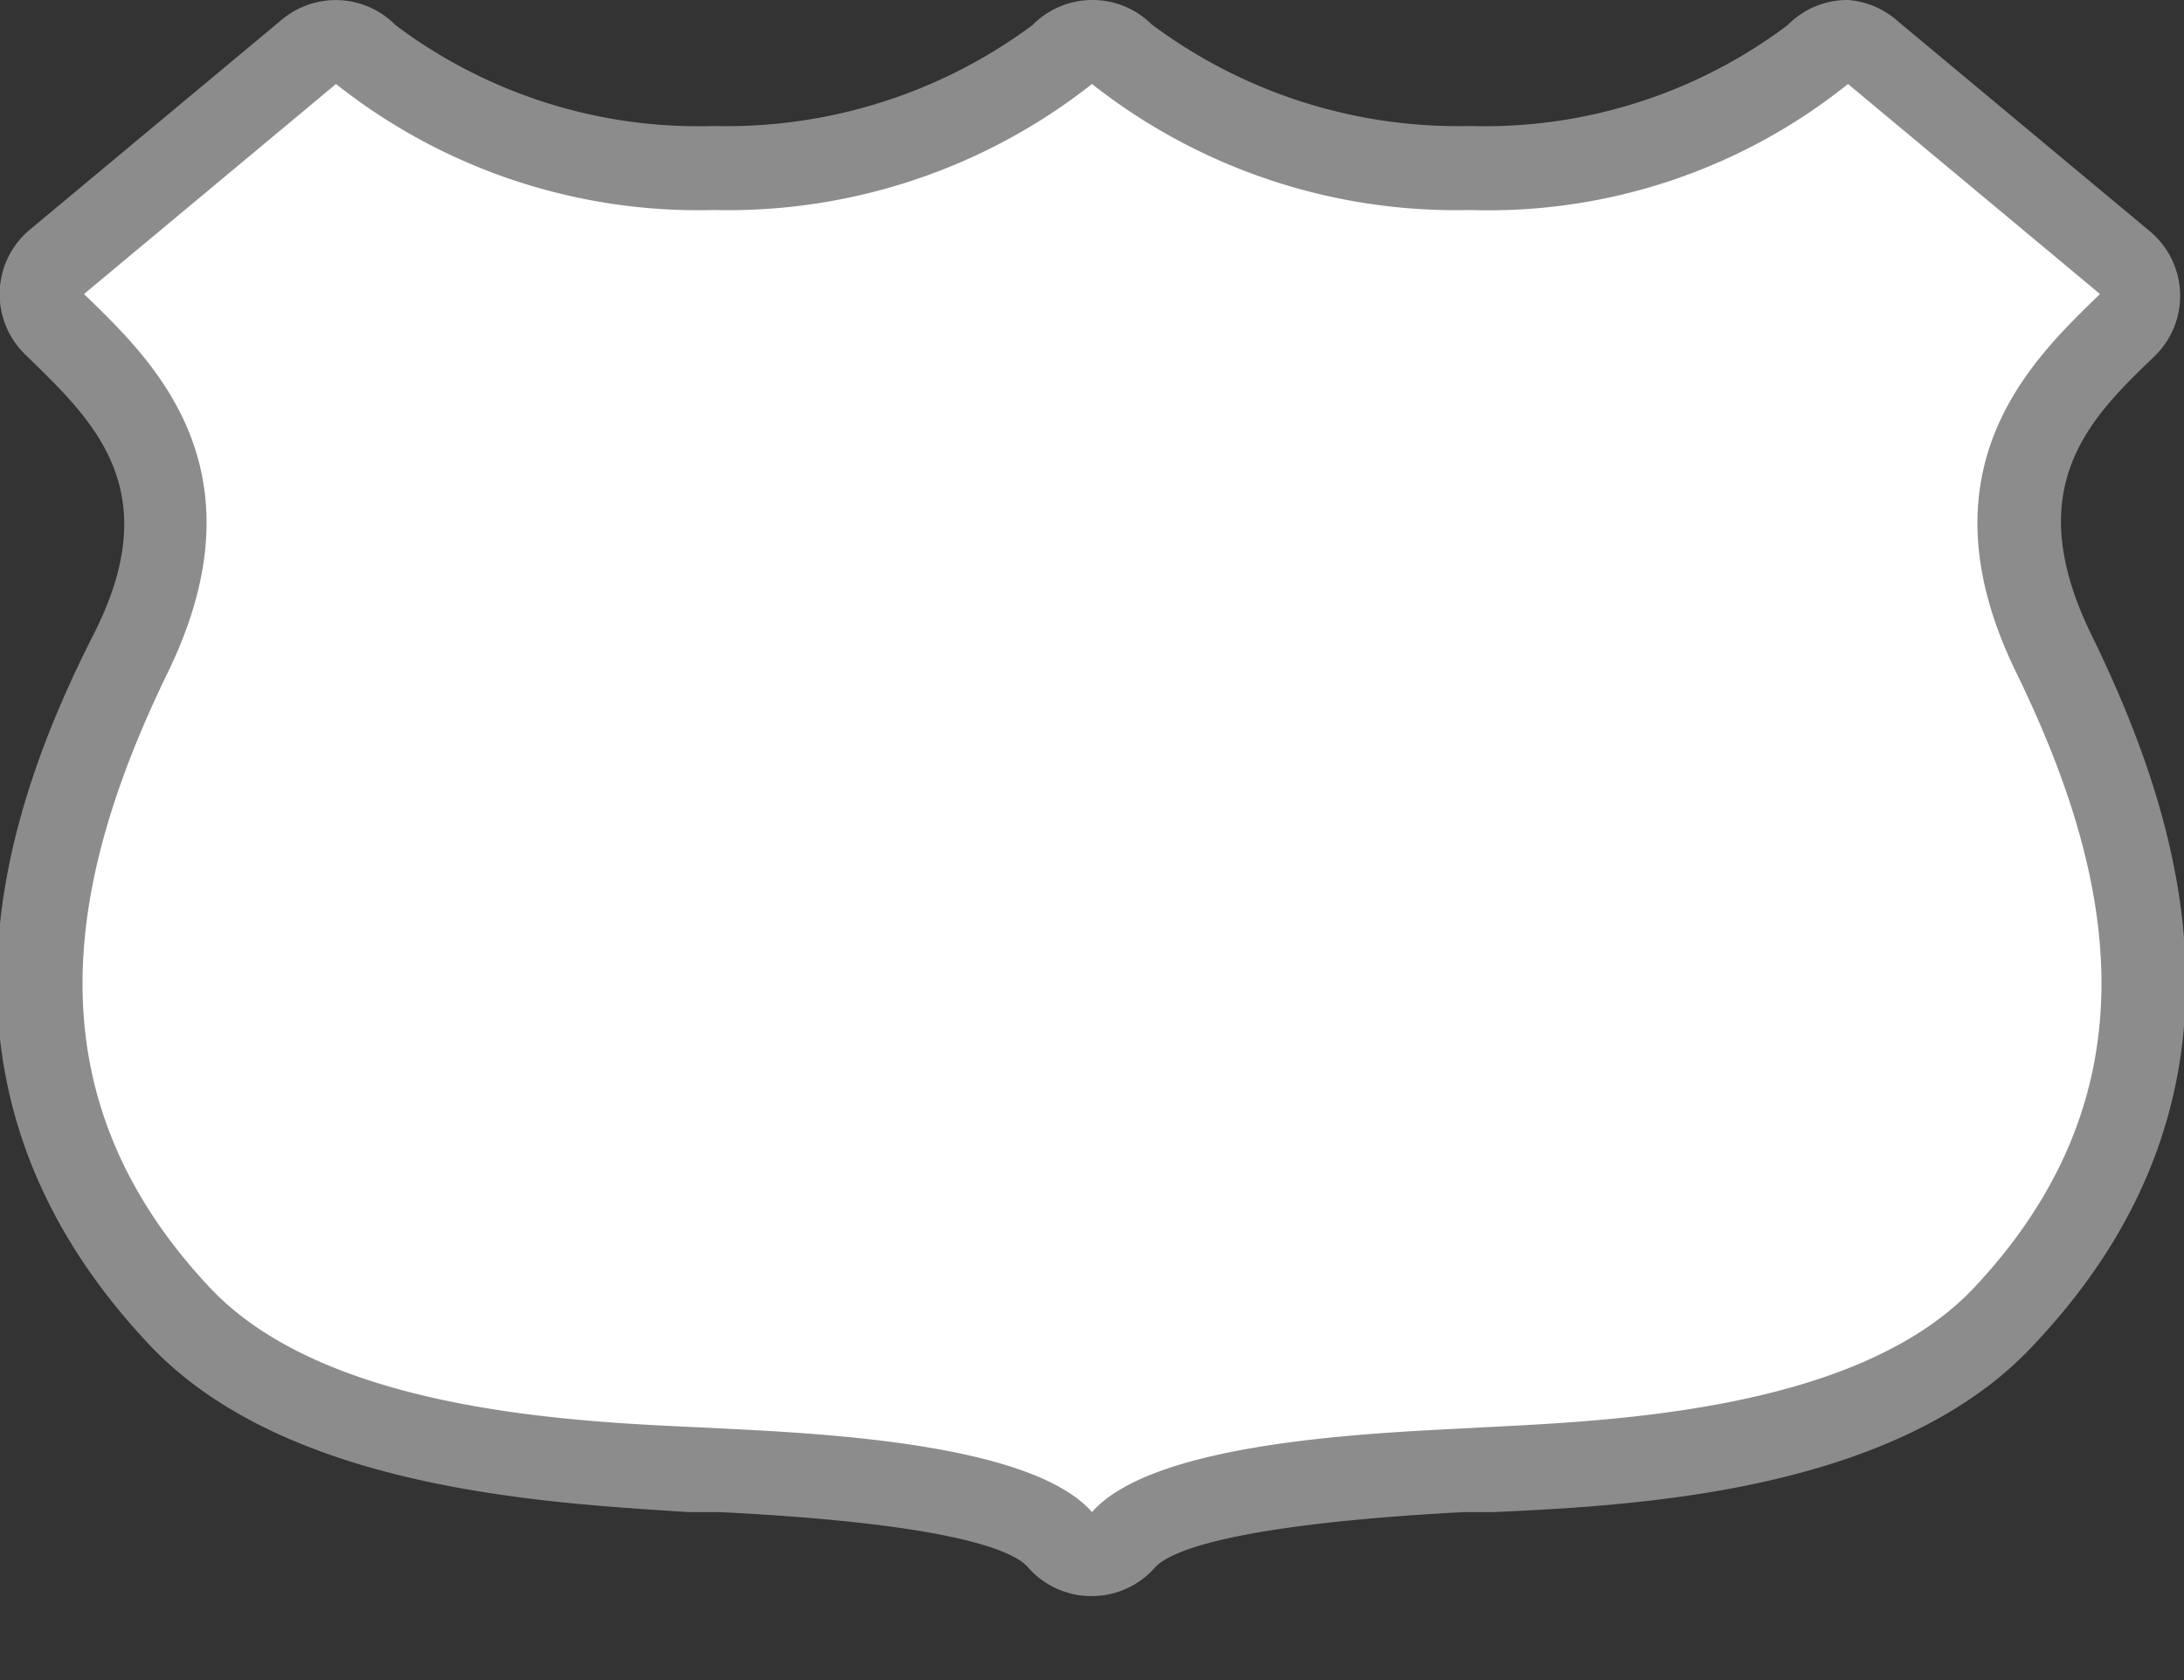 <svg xmlns="http://www.w3.org/2000/svg" viewBox="0 0 26 20" height="20" width="26"><rect x="0" y="0" width="26" height="20" fill="#333333" stroke="none"/><title>us-highway-duplex-3.svg</title><g><path fill="#ffffff" d="M13,18.5a.5.5,0,0,1-.38-.17c-.57-.65-3.09-.78-4-.82l-.37,0c-1.6-.08-4.59-.22-6.08-1.81C-.48,12.89.56,9.84,1.56,7.78S1.49,4.67.7,3.9a.57.57,0,0,1-.17-.4.53.53,0,0,1,.16-.39l3-2.5a.5.5,0,0,1,.68,0A6.46,6.46,0,0,0,8.5,2,6.56,6.56,0,0,0,12.64.65.5.5,0,0,1,13,.5h0a.5.5,0,0,1,.35.15A6.52,6.52,0,0,0,17.5,2,6.41,6.41,0,0,0,21.63.65a.5.5,0,0,1,.68,0l3,2.5a.5.5,0,0,1,0,.74c-.83.8-1.91,1.85-.9,3.92s2,5.11-.58,7.9c-1.49,1.59-4.48,1.73-6.08,1.81l-.37,0c-.95,0-3.46.17-4,.82A.5.5,0,0,1,13,18.5Z"></path><path fill="#8c8c8c" d="M22,1l3,2.5c-.78.76-2.19,2.06-1,4.5s1.69,5-.5,7.33c-1.44,1.53-4.57,1.59-6,1.67-1.16.06-3.76.16-4.5,1-.74-.84-3.34-.94-4.5-1-1.43-.07-4.56-.14-6-1.67C.31,13,.81,10.45,2,8S1.78,4.26,1,3.5L4,1A6.94,6.94,0,0,0,8.5,2.5,7,7,0,0,0,13,1a7,7,0,0,0,4.5,1.5A6.84,6.84,0,0,0,22,1m0-1a1,1,0,0,0-.72.3A6,6,0,0,1,17.5,1.5,6.1,6.1,0,0,1,13.71.29,1,1,0,0,0,13,0h0a1,1,0,0,0-.71.3A6.11,6.11,0,0,1,8.5,1.5,6,6,0,0,1,4.71.3,1,1,0,0,0,3.36.23l-3,2.5A1,1,0,0,0,.3,4.22l0,0C1.1,5,2,5.82,1.11,7.56,0,9.75-1.05,13,1.77,16c1.63,1.74,4.75,1.89,6.42,2h.37c2.82.14,3.52.47,3.68.66A1,1,0,0,0,13,19h0a1,1,0,0,0,.75-.34c.16-.18.86-.51,3.68-.66h.37c1.67-.08,4.79-.23,6.42-2,2.83-3,1.74-6.27.67-8.46-.85-1.75,0-2.57.76-3.3l0,0a1,1,0,0,0-.06-1.49l-3-2.5A1,1,0,0,0,22,0Z"></path></g><path fill="none" d="M0,0L26,0 26,20 0,20z"></path><path fill="none" d="M0,0L26,0 26,20 0,20z"></path></svg>